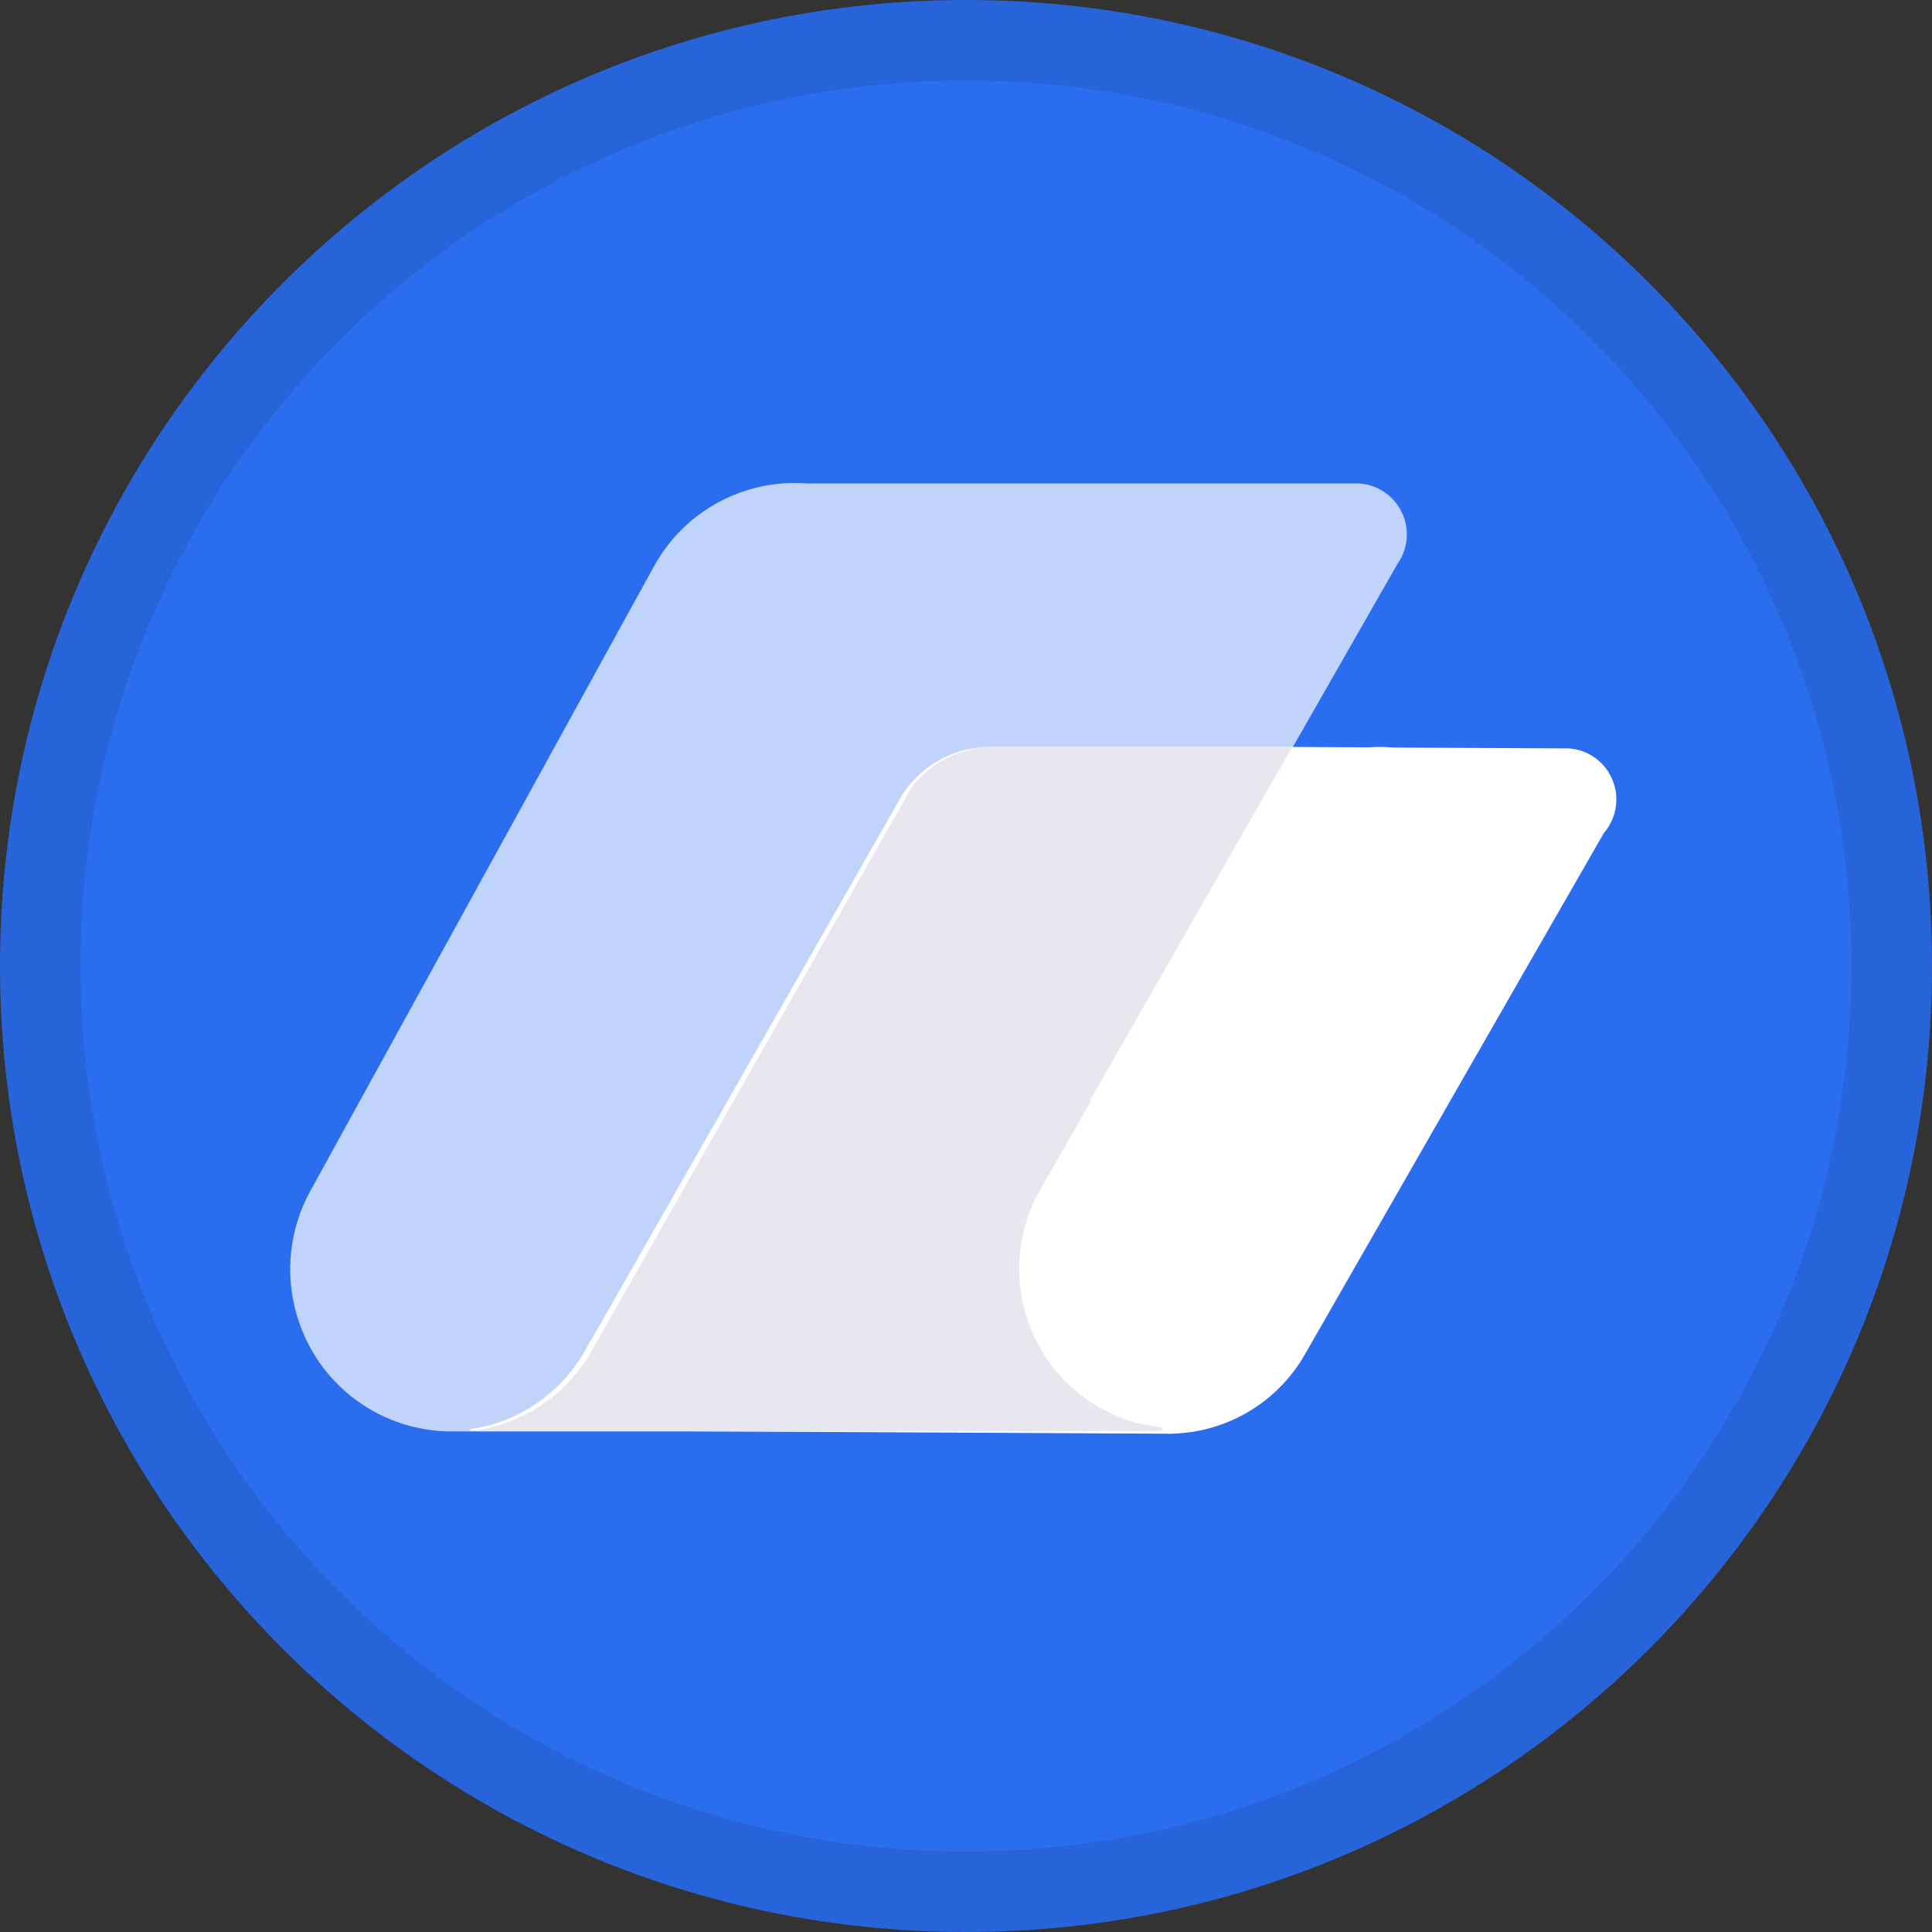 <svg xmlns="http://www.w3.org/2000/svg" width="24" height="24" fill="none" viewBox="0 0 24 24"><rect x="0" y="0" width="24" height="24" fill="#333333" stroke="none"/><path fill="#2B6DEF" d="M12 24C18.627 24 24 18.627 24 12C24 5.373 18.627 0 12 0C5.373 0 0 5.373 0 12C0 18.627 5.373 24 12 24Z"/><path stroke="#000" stroke-opacity=".097" d="M23.5 12C23.5 18.351 18.351 23.5 12 23.5C5.649 23.5 0.5 18.351 0.5 12C0.5 5.649 5.649 0.5 12 0.5C18.351 0.5 23.5 5.649 23.5 12Z"/><path fill="#fff" fill-rule="evenodd" d="M16.105 9.279L16.105 9.279L16.998 9.284C17.099 9.277 17.202 9.277 17.304 9.286L19.485 9.297C19.816 9.316 20.079 9.593 20.079 9.931C20.079 10.09 20.021 10.236 19.924 10.348L18.863 12.195C18.854 12.21 18.846 12.226 18.837 12.241L16.211 16.823C15.856 17.444 15.216 17.796 14.553 17.81V17.811H14.523C14.505 17.811 14.488 17.811 14.471 17.81L6.702 17.77H5.837L5.837 17.755C6.494 17.663 7.048 17.242 7.328 16.663L7.334 16.663L11.14 9.993C11.354 9.569 11.791 9.279 12.295 9.279L12.26 9.28L12.261 9.279H16.105Z" clip-rule="evenodd"/><path fill="#fff" fill-rule="evenodd" d="M10.024 6.006L16.881 6.006C17.213 6.025 17.476 6.301 17.476 6.639C17.476 6.775 17.433 6.9 17.361 7.003L15.511 10.241L13.543 13.681L13.544 13.681H13.56L12.931 14.78C12.401 15.705 12.699 16.884 13.593 17.444L13.649 17.477C13.9 17.624 14.171 17.707 14.443 17.733L14.443 17.78L11.201 17.779L11.2 17.782H5.578C5.258 17.776 4.934 17.695 4.634 17.528C3.67 16.989 3.321 15.764 3.856 14.793L8.123 7.037C8.514 6.326 9.269 5.947 10.024 6.006Z" clip-rule="evenodd" opacity=".7"/><path fill="#fff" fill-rule="evenodd" d="M12.273 9.279L16.049 9.283L15.503 10.238L13.535 13.679L13.536 13.679H13.552L12.923 14.777C12.393 15.703 12.691 16.881 13.585 17.441L13.641 17.475C13.893 17.621 14.163 17.705 14.435 17.731L14.435 17.777H11.193L11.192 17.78L5.822 17.78C6.418 17.718 6.976 17.388 7.313 16.842L7.351 16.778L11.323 9.783C11.548 9.49 11.894 9.296 12.287 9.278L12.273 9.279Z" clip-rule="evenodd"/><path fill="#170659" fill-rule="evenodd" d="M12.273 9.279L16.049 9.283L15.503 10.238L13.535 13.679L13.536 13.679H13.552L12.923 14.777C12.393 15.703 12.691 16.881 13.585 17.441L13.641 17.475C13.893 17.621 14.163 17.705 14.435 17.731L14.435 17.777H11.193L11.192 17.78L5.822 17.78C6.418 17.718 6.976 17.388 7.313 16.842L7.351 16.778L11.323 9.783C11.548 9.49 11.894 9.296 12.287 9.278L12.273 9.279Z" clip-rule="evenodd" opacity=".1"/></svg>